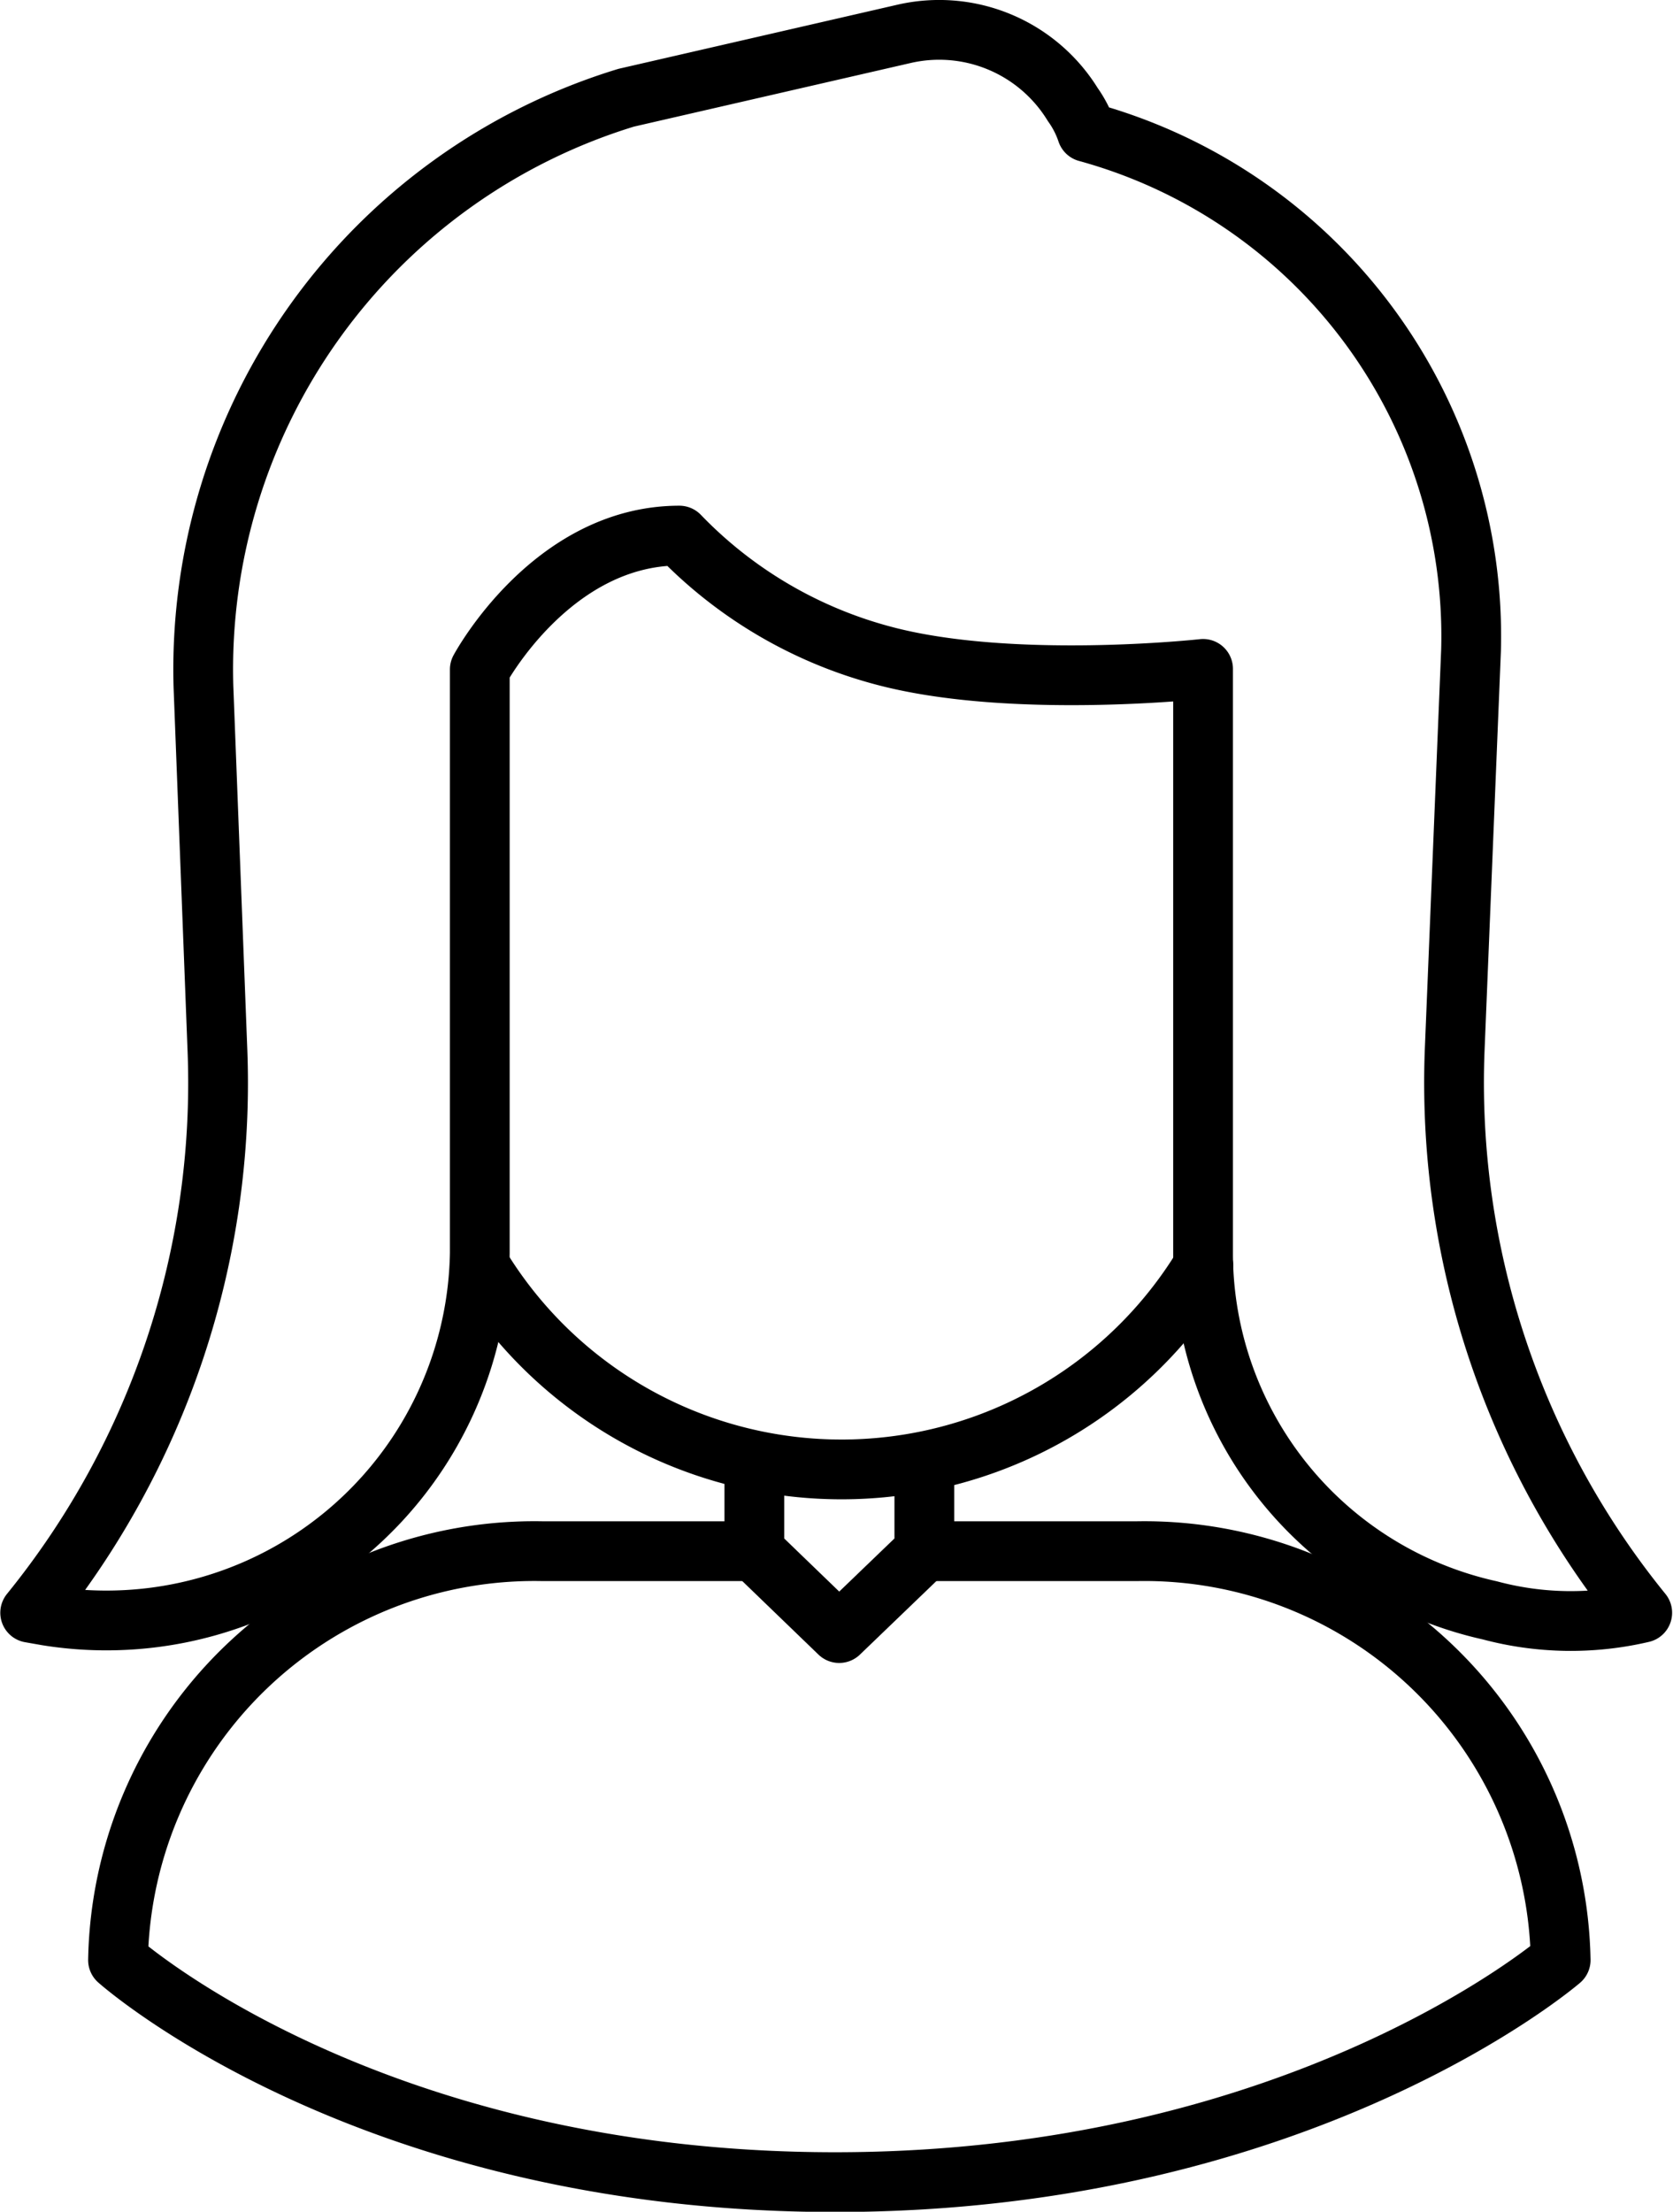 <svg id="Layer_1" data-name="Layer 1" xmlns="http://www.w3.org/2000/svg" viewBox="0 0 56 74"><defs><style>.cls-1{fill:none;stroke:#000;stroke-linecap:round;stroke-linejoin:round;stroke-width:2px;}</style></defs><title>my-role-image</title><path class="cls-1" d="M40.58,42.41V22.8s-6.47.71-10.76-.46a14.71,14.71,0,0,1-6.77-4c-4.28,0-6.68,4.48-6.68,4.48V42.35A12.5,12.5,0,0,1,1.89,54.48l-.57-.1A28.12,28.12,0,0,0,7.59,35.61L7.12,23.4A20,20,0,0,1,21.27,3.69l9.27-2.13a5.25,5.25,0,0,1,5.68,2.36,3.5,3.5,0,0,1,.47.92A17.49,17.49,0,0,1,49.55,22.17L49,35.61a28.12,28.12,0,0,0,6.28,18.77,10.48,10.48,0,0,1-5.1-.08A12.25,12.25,0,0,1,40.58,42.41Z" transform="translate(-0.31 -0.42)"/><path class="cls-1" d="M40.59,42.77A14.17,14.17,0,0,1,16.51,43" transform="translate(-0.31 -0.42)"/><path class="cls-1" d="M25.56,52.32h-7.1A13.94,13.94,0,0,0,4.26,66h0s8.31,7.43,24,7.43S52.55,66,52.55,66h0A13.94,13.94,0,0,0,38.36,52.32h-7.1" transform="translate(-0.31 -0.42)"/><polyline class="cls-1" points="30.94 49.02 30.94 51.9 28.09 54.64 25.25 51.9 25.25 49.02"/></svg>
